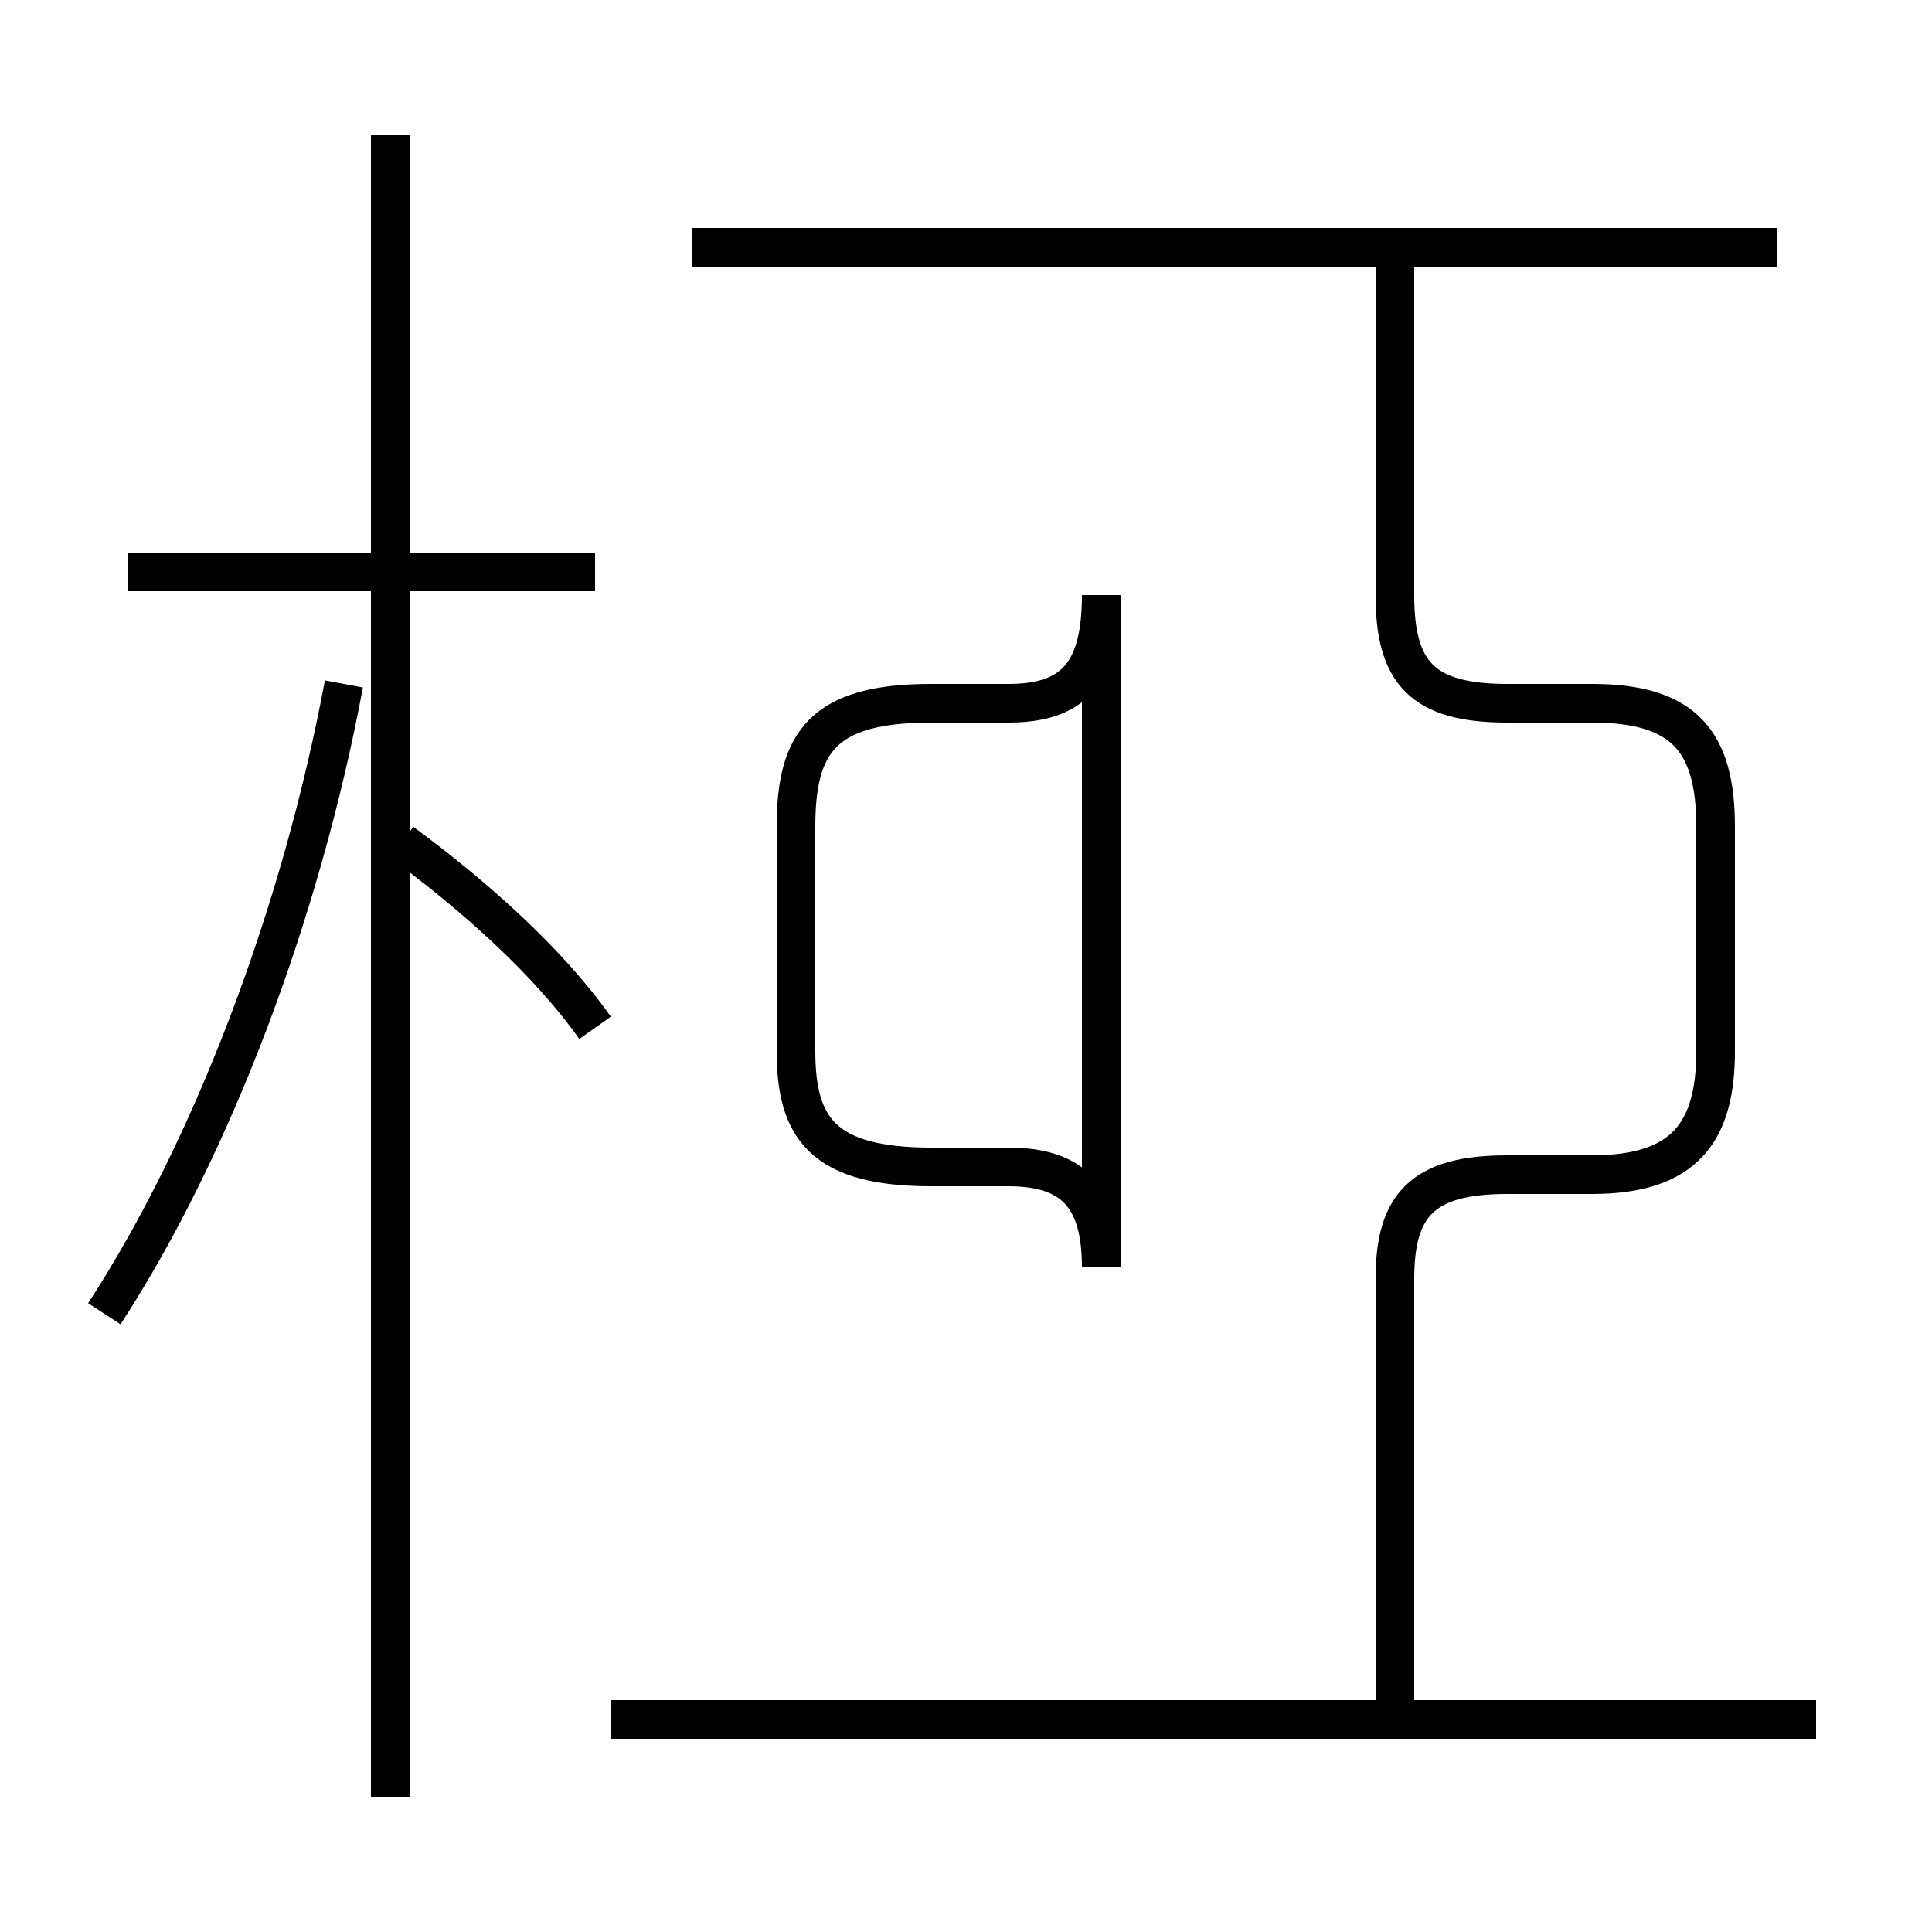<?xml version='1.0' encoding='utf8'?>
<svg viewBox="0.0 -6.0 50.0 50.0" version="1.1" xmlns="http://www.w3.org/2000/svg">
<rect x="0.0" y="-6.0" width="50.0" height="50.0" fill="#808080" stroke="none"/>
<rect x="-1000" y="-1000" width="2000" height="2000" stroke="white" fill="white"/>
<g style="fill:white;stroke:#000000;  stroke-width:1">
<path d="M 24.1 -25.8 L 26.1 -25.8 C 27.8 -25.8 28.5 -26.6 28.5 -28.6 L 28.5 -11.2 C 28.5 -13.0 27.8 -13.8 26.1 -13.8 L 24.1 -13.8 C 21.3 -13.8 20.6 -14.8 20.6 -16.8 L 20.6 -22.6 C 20.6 -24.8 21.3 -25.8 24.1 -25.8 Z M 2.7 -10.0 C 5.5 -14.3 7.8 -20.4 8.9 -26.3 M 47.0 0.5 L 15.8 0.5 M 15.4 -29.2 L 3.3 -29.2 M 15.4 -17.4 C 14.2 -19.1 12.3 -20.8 10.4 -22.2 M 36.1 0.1 L 36.1 -10.9 C 36.1 -12.8 36.8 -13.6 39.0 -13.6 L 41.2 -13.6 C 43.6 -13.6 44.4 -14.7 44.4 -16.8 L 44.4 -22.6 C 44.4 -24.8 43.6 -25.8 41.2 -25.8 L 39.0 -25.8 C 36.8 -25.8 36.1 -26.6 36.1 -28.6 L 36.1 -37.2 M 46.0 -37.6 L 17.9 -37.6 M 10.1 2.5 L 10.1 -40.5" transform="translate(0.0, 38.0)" />
</g>
</svg>